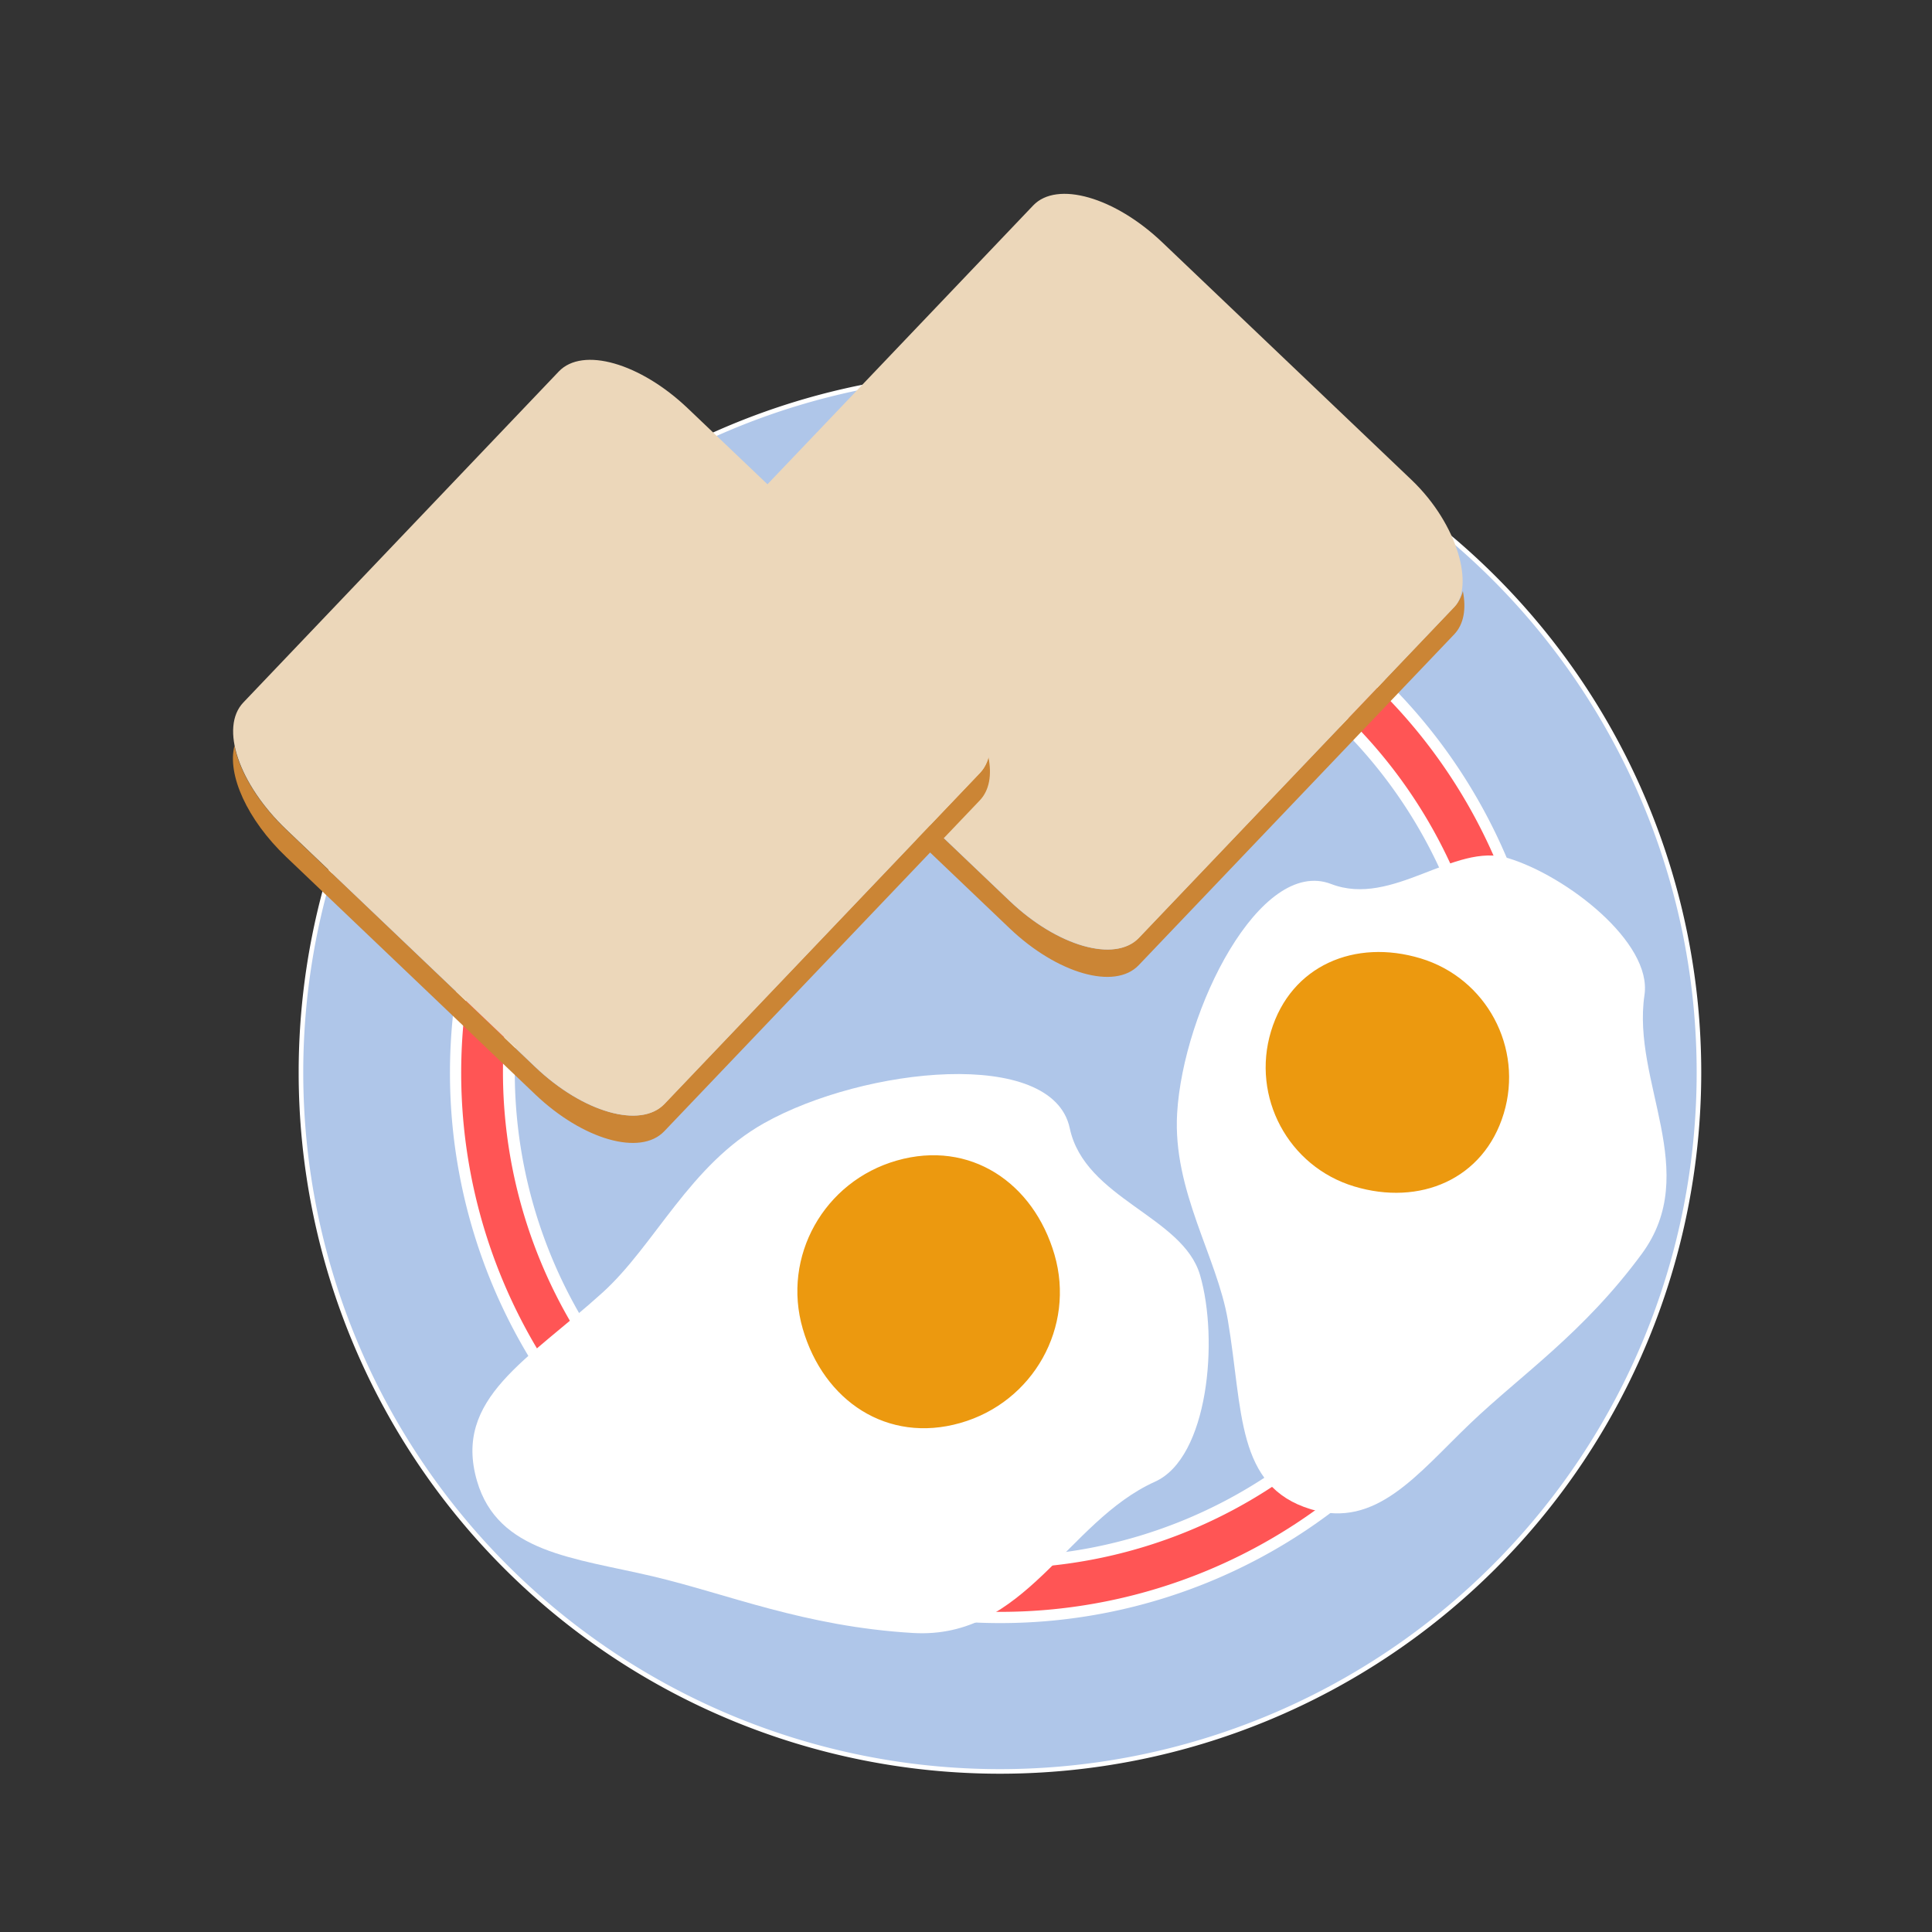 <svg:svg xmlns:dc="http://purl.org/dc/elements/1.1/" xmlns:ns1="http://sodipodi.sourceforge.net/DTD/sodipodi-0.dtd" xmlns:ns2="http://www.inkscape.org/namespaces/inkscape" xmlns:ns4="http://creativecommons.org/ns#" xmlns:rdf="http://www.w3.org/1999/02/22-rdf-syntax-ns#" xmlns:svg="http://www.w3.org/2000/svg" height="697.974" id="svg2" version="1.1" viewBox="-41.68 -24.371 697.974 697.974" width="697.974" ns1:docname="uovo.svg" ns2:version="0.48.4 r9939">
  <svg:rect x="-41.68" y="-24.371" width="697.974" height="697.974" fill="#333333" stroke="none"/>
  <ns1:namedview bordercolor="#666666" borderopacity="1.0" fit-margin-bottom="0" fit-margin-left="0" fit-margin-right="0" fit-margin-top="0" id="base" pagecolor="#ffffff" showgrid="false" ns2:current-layer="layer1" ns2:cx="509.47081" ns2:cy="401.83681" ns2:document-units="px" ns2:pageopacity="0.0" ns2:pageshadow="2" ns2:window-height="961" ns2:window-maximized="1" ns2:window-width="1280" ns2:window-x="-8" ns2:window-y="-8" ns2:zoom="0.92087724" />
  <svg:g id="layer1" transform="translate(-63.817 -203.38)" ns2:groupmode="layer" ns2:label="Livello 1">
    <svg:g id="g3209">
      <svg:path d="m585.85 560.97a212.03 212.03 0 1 1 -424.06 0 212.03 212.03 0 1 1 424.06 0z" id="path3030" style="stroke-linejoin:round;stroke:#ffffff;stroke-linecap:round;stroke-width:1.39;fill:#afc6e9" transform="matrix(1.191 0 0 1.191 -61.828 -101.67)" ns1:cx="373.81616" ns1:cy="560.97479" ns1:rx="212.03014" ns1:ry="212.03014" ns1:type="arc" />
      <svg:path d="m585.85 560.97a212.03 212.03 0 1 1 -424.06 0 212.03 212.03 0 1 1 424.06 0z" id="path3032" style="stroke-linejoin:round;stroke:#ffffff;stroke-linecap:round;stroke-width:4.37;fill:#ff5555" transform="matrix(.928 0 0 .928 36.582 46.012)" ns1:cx="373.81616" ns1:cy="560.97479" ns1:rx="212.03014" ns1:ry="212.03014" ns1:type="arc" />
      <svg:path d="m585.85 560.97a212.03 212.03 0 1 1 -424.06 0 212.03 212.03 0 1 1 424.06 0z" id="path3034" style="stroke-linejoin:round;stroke:#ffffff;stroke-linecap:round;stroke-width:5.108;fill:#afc6e9" transform="matrix(.836 0 0 .836 70.717 97.238)" ns1:cx="373.81616" ns1:cy="560.97479" ns1:rx="212.03014" ns1:ry="212.03014" ns1:type="arc" />
      <svg:path d="m455.68 639.66c6.786 23.283 3.016 65.959-16.261 74.634-32.009 14.405-46.871 57.095-87.503 54.659-39.294-2.356-66.793-14.074-94.05-20.487-28.365-6.673-55.842-8.487-63.402-34.427-8.706-29.871 18.499-43.705 45.411-68.112 18.916-17.156 31.403-46.07 58.354-61.182 36.025-20.2 104.15-27.514 110.38 1.857 5.41 25.501 40.858 31.748 47.068 53.057z" id="path2996" style="fill:#ffffff" ns1:nodetypes="sssssssss" ns2:connector-curvature="0" />
      <svg:path d="m402.54 632.42c7.512 25.775-7.537 52.689-33.614 60.114-26.077 7.425-48.708-7.829-56.221-33.603-7.512-25.775 7.537-52.689 33.614-60.114 26.077-7.425 48.708 7.829 56.221 33.603z" id="path2999" style="stroke:#ec990f;stroke-width:1.146;fill:#ec990f" ns1:nodetypes="sssss" ns2:connector-curvature="0" />
      <svg:g id="g3103" transform="matrix(.861 0 0 .861 -61.154 -190.39)">
        <svg:g id="g3767" transform="matrix(.521 0 0 .521 358.85 455.58)">
          <svg:path d="m67.812 415.97c-5.974 23.116 10.084 59.36 41.656 89.469l200.53 191.22c38.385 36.605 84.745 49.876 103.94 29.75l254.09-266.44c7.808-8.187 9.87-20.594 7-34.906-1.291 4.975-3.601 9.342-7 12.906l-254.09 266.44c-19.2 20.12-65.55 6.85-103.94-29.75l-200.53-191.22c-22.771-21.72-37.472-46.6-41.658-67.47z" id="rect3756" style="fill:#cb8535" ns2:connector-curvature="0" />
          <svg:rect height="468.57" id="rect3762" rx="95.742" ry="50.199" style="fill:#ecd7ba" transform="matrix(.724 .69 -.69 .724 0 0)" width="468.57" x="317.12" y="-194.27" />
        </svg:g>
      </svg:g>
      <svg:g id="g3113" transform="matrix(.861 0 0 .861 -232.55 -130.4)">
        <svg:g id="g3115" transform="matrix(.521 0 0 .521 358.85 455.58)">
          <svg:path d="m67.812 415.97c-5.974 23.116 10.084 59.36 41.656 89.469l200.53 191.22c38.385 36.605 84.745 49.876 103.94 29.75l254.09-266.44c7.808-8.187 9.87-20.594 7-34.906-1.291 4.975-3.601 9.342-7 12.906l-254.09 266.44c-19.2 20.12-65.55 6.85-103.94-29.75l-200.53-191.22c-22.771-21.72-37.472-46.6-41.658-67.47z" id="path3117" style="fill:#cb8535" ns2:connector-curvature="0" />
          <svg:path d="m412.87-194.27h277.09c53.041 0 95.743 22.389 95.743 50.199v368.17c0 27.81-42.701 50.199-95.743 50.199h-277.09c-53.041 0-95.742-22.389-95.742-50.199v-368.17c0-27.81 42.701-50.199 95.742-50.199z" id="rect3119" style="fill:#ecd7ba" transform="matrix(.724 .69 -.69 .724 0 0)" ns2:connector-curvature="0" />
        </svg:g>
      </svg:g>
      <svg:path d="m566.91 489.01c21.214 6.419 52.137 30.488 49.331 49.433-4.66 31.456 20.826 63.952-1.003 93.585-21.11 28.658-43.617 43.708-61.93 61.212-19.057 18.215-33.946 38.172-57.582 31.02-27.217-8.236-24.478-35.762-30.004-68.319-3.884-22.884-19.956-46.732-18.324-74.7 2.181-37.384 30.028-92.734 55.645-82.869 22.242 8.566 44.451-15.238 63.866-9.363z" id="path3135" style="fill:#ffffff" ns1:nodetypes="sssssssss" ns2:connector-curvature="0" />
      <svg:path d="m535.24 525.75c23.485 7.106 36.762 31.905 29.656 55.389-7.106 23.485-29.937 33.084-53.422 25.978-23.485-7.106-36.762-31.905-29.656-55.389 7.106-23.485 29.937-33.084 53.422-25.978z" id="path3137" style="stroke:#ec990f;stroke-width:1.042;fill:#ec990f" ns1:nodetypes="sssss" ns2:connector-curvature="0" />
    </svg:g>
  </svg:g>
</svg:svg>